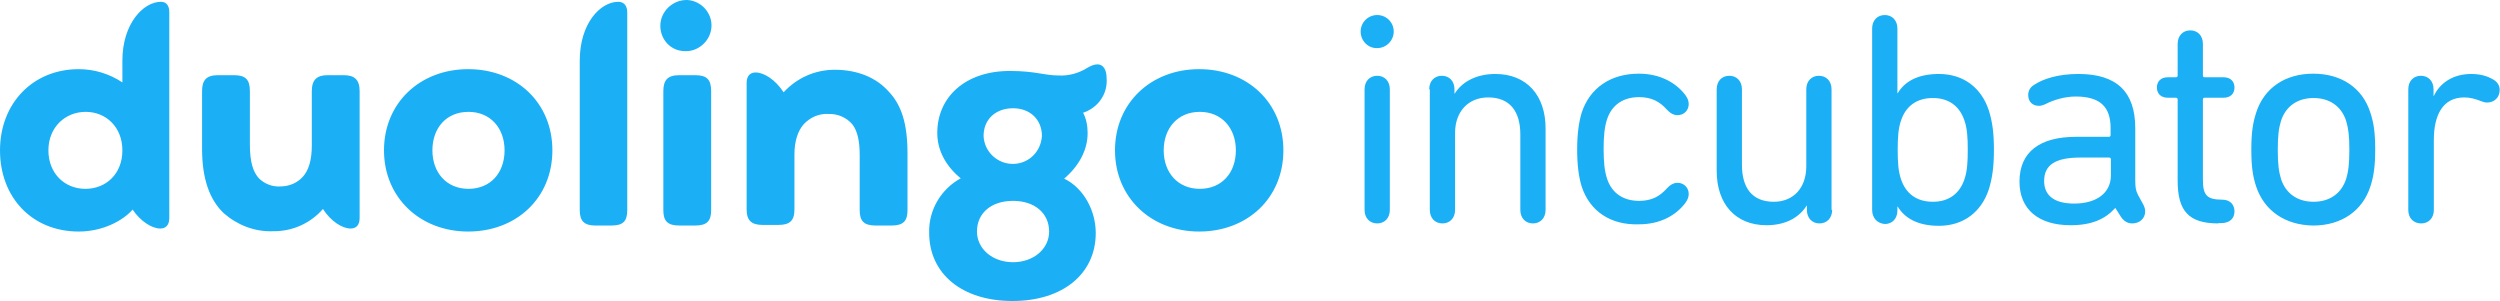 <svg version="1.1" id="Layer_1" xmlns="http://www.w3.org/2000/svg" x="0" y="0" viewBox="0 0 831.4 100" xml:space="preserve"><style type="text/css">.st0{fill:#1bb0f6}</style><g><g><path class="st0" d="M452.5 10.5c0-3.1 2.5-5.5 5.5-5.5s5.5 2.4 5.5 5.5c0 3-2.5 5.5-5.5 5.5-3 .1-5.5-2.4-5.5-5.5zm1.3 19.2c0-2.8 1.8-4.5 4.2-4.5 2.4 0 4.2 1.7 4.2 4.5v40.1c0 2.8-1.8 4.5-4.2 4.5-2.4 0-4.2-1.7-4.2-4.5V29.7zM475.3 29.7c0-2.8 1.8-4.5 4.2-4.5 2.4 0 4.2 1.7 4.2 4.5v1.4h.1c2.3-3.7 6.9-6.5 13.5-6.5 10.4 0 16.7 7.1 16.7 18.1v27.1c0 2.8-1.8 4.5-4.2 4.5-2.4 0-4.2-1.7-4.2-4.5V44.7c0-7.7-3.5-12.3-10.7-12.3-6.5 0-11 4.6-11 11.8v25.6c0 2.8-1.8 4.5-4.2 4.5-2.4 0-4.2-1.7-4.2-4.5V29.7zM526 62c-.9-2.9-1.5-6.8-1.5-12.3 0-5.3.6-9.2 1.5-12.2 2.7-8.3 9.7-13 19-13 7.2 0 12.4 3.1 15.4 7 .8 1.1 1.2 2 1.2 3.1 0 2.1-1.6 3.7-3.7 3.7-1.5 0-2.6-.8-3.7-2-2.2-2.4-4.8-4-9.1-4-5.2 0-9.1 2.5-10.7 7.5-.8 2.5-1.1 5.5-1.1 9.7 0 4.3.3 7.3 1.1 9.8 1.6 5 5.5 7.5 10.7 7.5 4.3 0 6.9-1.6 9.1-4 1.1-1.2 2.2-2 3.7-2 2.1 0 3.7 1.6 3.7 3.7 0 1.1-.4 2-1.2 3.1-3 3.9-8.1 7-15.4 7-9.3.3-16.3-4.3-19-12.6zM609.3 69.8c0 2.8-1.8 4.5-4.2 4.5-2.4 0-4.2-1.7-4.2-4.5v-1.4h-.1c-2.3 3.7-6.7 6.5-13.3 6.5-10.4 0-16.6-7.1-16.6-18.1V29.7c0-2.8 1.8-4.5 4.2-4.5 2.4 0 4.2 1.7 4.2 4.5v25.1c0 7.7 3.4 12.3 10.6 12.3 6.5 0 10.8-4.6 10.8-11.8V29.7c0-2.8 1.8-4.5 4.2-4.5 2.4 0 4.2 1.7 4.2 4.5v40.1zM622.6 69.8V9.5c0-2.8 1.8-4.5 4.2-4.5 2.4 0 4.2 1.7 4.2 4.5V31h.1c2.2-3.7 6.4-6.4 13.7-6.4 8.1 0 14.1 4.5 16.6 12.1 1.2 3.8 1.7 7.6 1.7 13.1s-.5 9.3-1.7 13.2c-2.5 7.5-8.4 12.1-16.6 12.1-7.1 0-11.4-2.6-13.7-6.4h-.1V70c0 2.8-1.8 4.5-4.2 4.5-2.4-.2-4.2-1.9-4.2-4.7zm30.7-10.2c.9-2.6 1.1-5.6 1.1-9.8 0-4.1-.2-7.1-1.1-9.7-1.6-4.8-5.2-7.5-10.5-7.5-5.4 0-9 2.7-10.6 7.5-.9 2.6-1.1 5.6-1.1 9.7 0 4.2.2 7.2 1.1 9.8 1.6 4.8 5.2 7.5 10.6 7.5 5.3 0 8.9-2.7 10.5-7.5zM713.4 70.3c0 2.3-1.8 4-4.3 4-1.5 0-2.7-.7-3.7-2.1l-1.9-3h-.1c-3.2 3.6-7.7 5.7-14.8 5.7-10.7 0-17-5.3-17-14.5 0-9.9 6.8-14.9 18.8-14.9h10.9c.4 0 .6-.2.6-.6v-2.3c0-6.7-3.1-10.5-11.6-10.5-3.7 0-7.5 1.2-9.8 2.4-.8.4-1.7.7-2.4.7-2.2 0-3.6-1.4-3.6-3.6 0-1.3.6-2.6 2-3.4 3-2 8-3.6 14.7-3.6 12.9 0 18.9 6.1 18.9 18v17.3c0 2.5.2 3.5.9 4.9l1.7 3.1c.4.7.7 1.6.7 2.4zm-11.4-12V53c0-.4-.2-.6-.6-.6h-9.6c-8.2 0-12 2.4-12 7.8 0 5 3.6 7.5 10 7.5 7.4 0 12.2-3.5 12.2-9.4zM737.7 74.3c-9.8 0-13.5-4.1-13.5-14.2v-27c0-.4-.2-.6-.6-.6h-2.7c-2.3 0-3.6-1.4-3.6-3.4s1.3-3.4 3.6-3.4h2.7c.4 0 .6-.2.6-.6V14.6c0-2.8 1.8-4.5 4.2-4.5 2.4 0 4.2 1.7 4.2 4.5v10.5c0 .4.2.6.6.6h6.3c2.3 0 3.6 1.4 3.6 3.4s-1.3 3.4-3.6 3.4h-6.3c-.4 0-.6.2-.6.6v26.7c0 5.1 1.3 6.6 6.4 6.6 2.6 0 4.1 1.6 4.1 3.9s-1.5 3.9-4.5 3.9h-.9zM750.3 62c-1.1-3.3-1.6-6.6-1.6-12.3 0-5.5.5-8.8 1.6-12.2 2.6-8.2 9.6-13 19-13 9.3 0 16.4 4.7 19 13 1.1 3.3 1.6 6.6 1.6 12.2s-.5 8.9-1.6 12.3c-2.6 8.1-9.6 13-19 13-9.3-.1-16.3-4.9-19-13zm29.9-2.4c.8-2.6 1.1-5.2 1.1-9.8 0-4.6-.3-7.1-1.1-9.7-1.6-4.8-5.5-7.5-10.8-7.5s-9.2 2.7-10.8 7.5c-.8 2.6-1.1 5.1-1.1 9.7s.3 7.2 1.1 9.8c1.6 4.8 5.5 7.5 10.8 7.5s9.2-2.7 10.8-7.5zM800.9 69.8V29.7c0-2.8 1.8-4.5 4.2-4.5 2.4 0 4.2 1.7 4.2 4.5v2.2h.1c2-4.3 6.4-7.3 12.4-7.3 3.3 0 5.5.8 7.1 1.7 1.7.9 2.4 2.2 2.4 3.6 0 2.4-1.7 4.2-4.2 4.2-.6 0-1.4-.2-2.1-.5-1.8-.7-3.5-1.2-5.5-1.2-7.2 0-10.1 6-10.1 14.1v23.3c0 2.8-1.8 4.5-4.2 4.5-2.5 0-4.3-1.7-4.3-4.5z"/></g><path class="st0" d="M370.8 50c0-15.8 12-27 28-27s28 11.1 28 27-12 27-28 27-28-11.3-28-27zm40.2 0c0-7.4-4.7-12.8-12-12.8s-12 5.4-12 12.8 4.7 12.8 12 12.8 12-5.3 12-12.8zm-50.8-12.5c1.1 2.1 1.5 4.4 1.5 6.8 0 5.7-3 11-7.8 15.1 6.6 3.2 10.5 10.8 10.5 18.1 0 13.6-11 22.6-27.7 22.6s-27.7-9-27.7-22.7c-.2-7.5 3.9-14.5 10.5-18.1-5-4.1-7.8-9.3-7.8-15.1 0-11.9 9.3-20.6 24.1-20.6 8.7 0 11.3 1.5 16.3 1.5 3.3.2 6.8-.8 9.6-2.6 1.1-.6 2.1-1.1 3.3-1.1 2 0 3 2 3 4.4.5 5.4-2.8 10-7.8 11.7zM348.9 77c0-6-4.7-10.2-12-10.2s-12 4.1-12 10.2c0 5.7 5.1 10.2 12 10.2s12-4.5 12-10.2zm-21.8-31.8c.2 5.3 4.7 9.5 10.1 9.3 5.1-.2 9-4.2 9.3-9.3 0-5.4-3.9-9.2-9.6-9.2s-9.8 3.6-9.8 9.2zm-25.3 5.9v18.8c0 3.6-1.4 5.1-5.3 5.1h-5.3c-3.9 0-5.3-1.5-5.3-5.1V51.5c0-4.7-.8-8-2.4-10.1-2-2.4-5-3.6-8-3.5-3.2-.2-6.2 1.2-8.3 3.5-1.8 2.1-3 5.4-3 9.9v18.4c0 3.8-1.7 5.1-5.3 5.1h-5.3c-3.6 0-5.3-1.4-5.3-5.1V27.6c0-2.4 1.2-3.5 3-3.5 2.7 0 6.5 2.3 9.3 6.6 4.4-4.8 10.5-7.5 17-7.5 7.7 0 13.9 2.7 17.9 7.2 4.3 4.5 6.3 10.7 6.3 20.7zM219.6 8.6c0-4.8 4.1-8.6 8.7-8.6h.3c4.7.3 8.3 4.4 8 9s-4.4 8.3-9 8c-4.6-.1-8-3.9-8-8.4zm1 61.3V30.3c0-3.6 1.4-5.3 5.3-5.3h5.3c3.9 0 5.3 1.5 5.3 5.3v39.6c0 3.6-1.4 5.1-5.3 5.1h-5.3c-3.9 0-5.3-1.5-5.3-5.1zm-27.8 0V20.2c0-12.5 6.9-19.6 12.8-19.6 1.8 0 3 1.2 3 3.5v65.8c0 3.8-1.5 5.1-5.3 5.1H198c-3.6 0-5.2-1.4-5.2-5.1zM127.7 50c0-15.8 12-27 28-27s28 11.1 28 27-12 27-28 27-28-11.3-28-27zm40.1 0c0-7.4-4.7-12.8-12-12.8-7.4 0-12 5.4-12 12.8s4.7 12.8 12 12.8 12-5.3 12-12.8zm-48.2-19.7v42.2c0 2.4-1.2 3.5-3 3.5-2.7 0-6.5-2.3-9.2-6.5-4.2 4.8-10.2 7.5-16.7 7.4-6 .2-11.7-2-16.3-6-4.7-4.5-7.2-11.4-7.2-21.4V30.3c0-3.6 1.4-5.3 5.3-5.3h5.3c3.9 0 5.3 1.5 5.3 5.3V48c0 6 1.1 9.2 3 11.3 1.8 1.8 4.5 2.9 7.1 2.7 2.9 0 5.6-1.1 7.5-3.2s3-5.4 3-10.5v-18c0-3.8 1.7-5.3 5.3-5.3h5.3c3.6 0 5.3 1.5 5.3 5.3zM56.3 4.1v68.4c0 2.4-1.2 3.5-3 3.5-2.7 0-6.5-2.3-9.2-6.3C40.8 73.5 34 77 26.2 77 10.5 77 0 65.5 0 50s10.8-27 26.2-27c5.1 0 10.1 1.5 14.5 4.4v-7.2C40.7 7.7 47.8.6 53.5.6c1.8 0 2.8 1.2 2.8 3.5zM40.7 50c0-7.7-5.4-12.8-12.2-12.8S16.1 42.3 16.1 50s5.4 12.8 12.3 12.8 12.3-5 12.3-12.8z"/></g></svg>